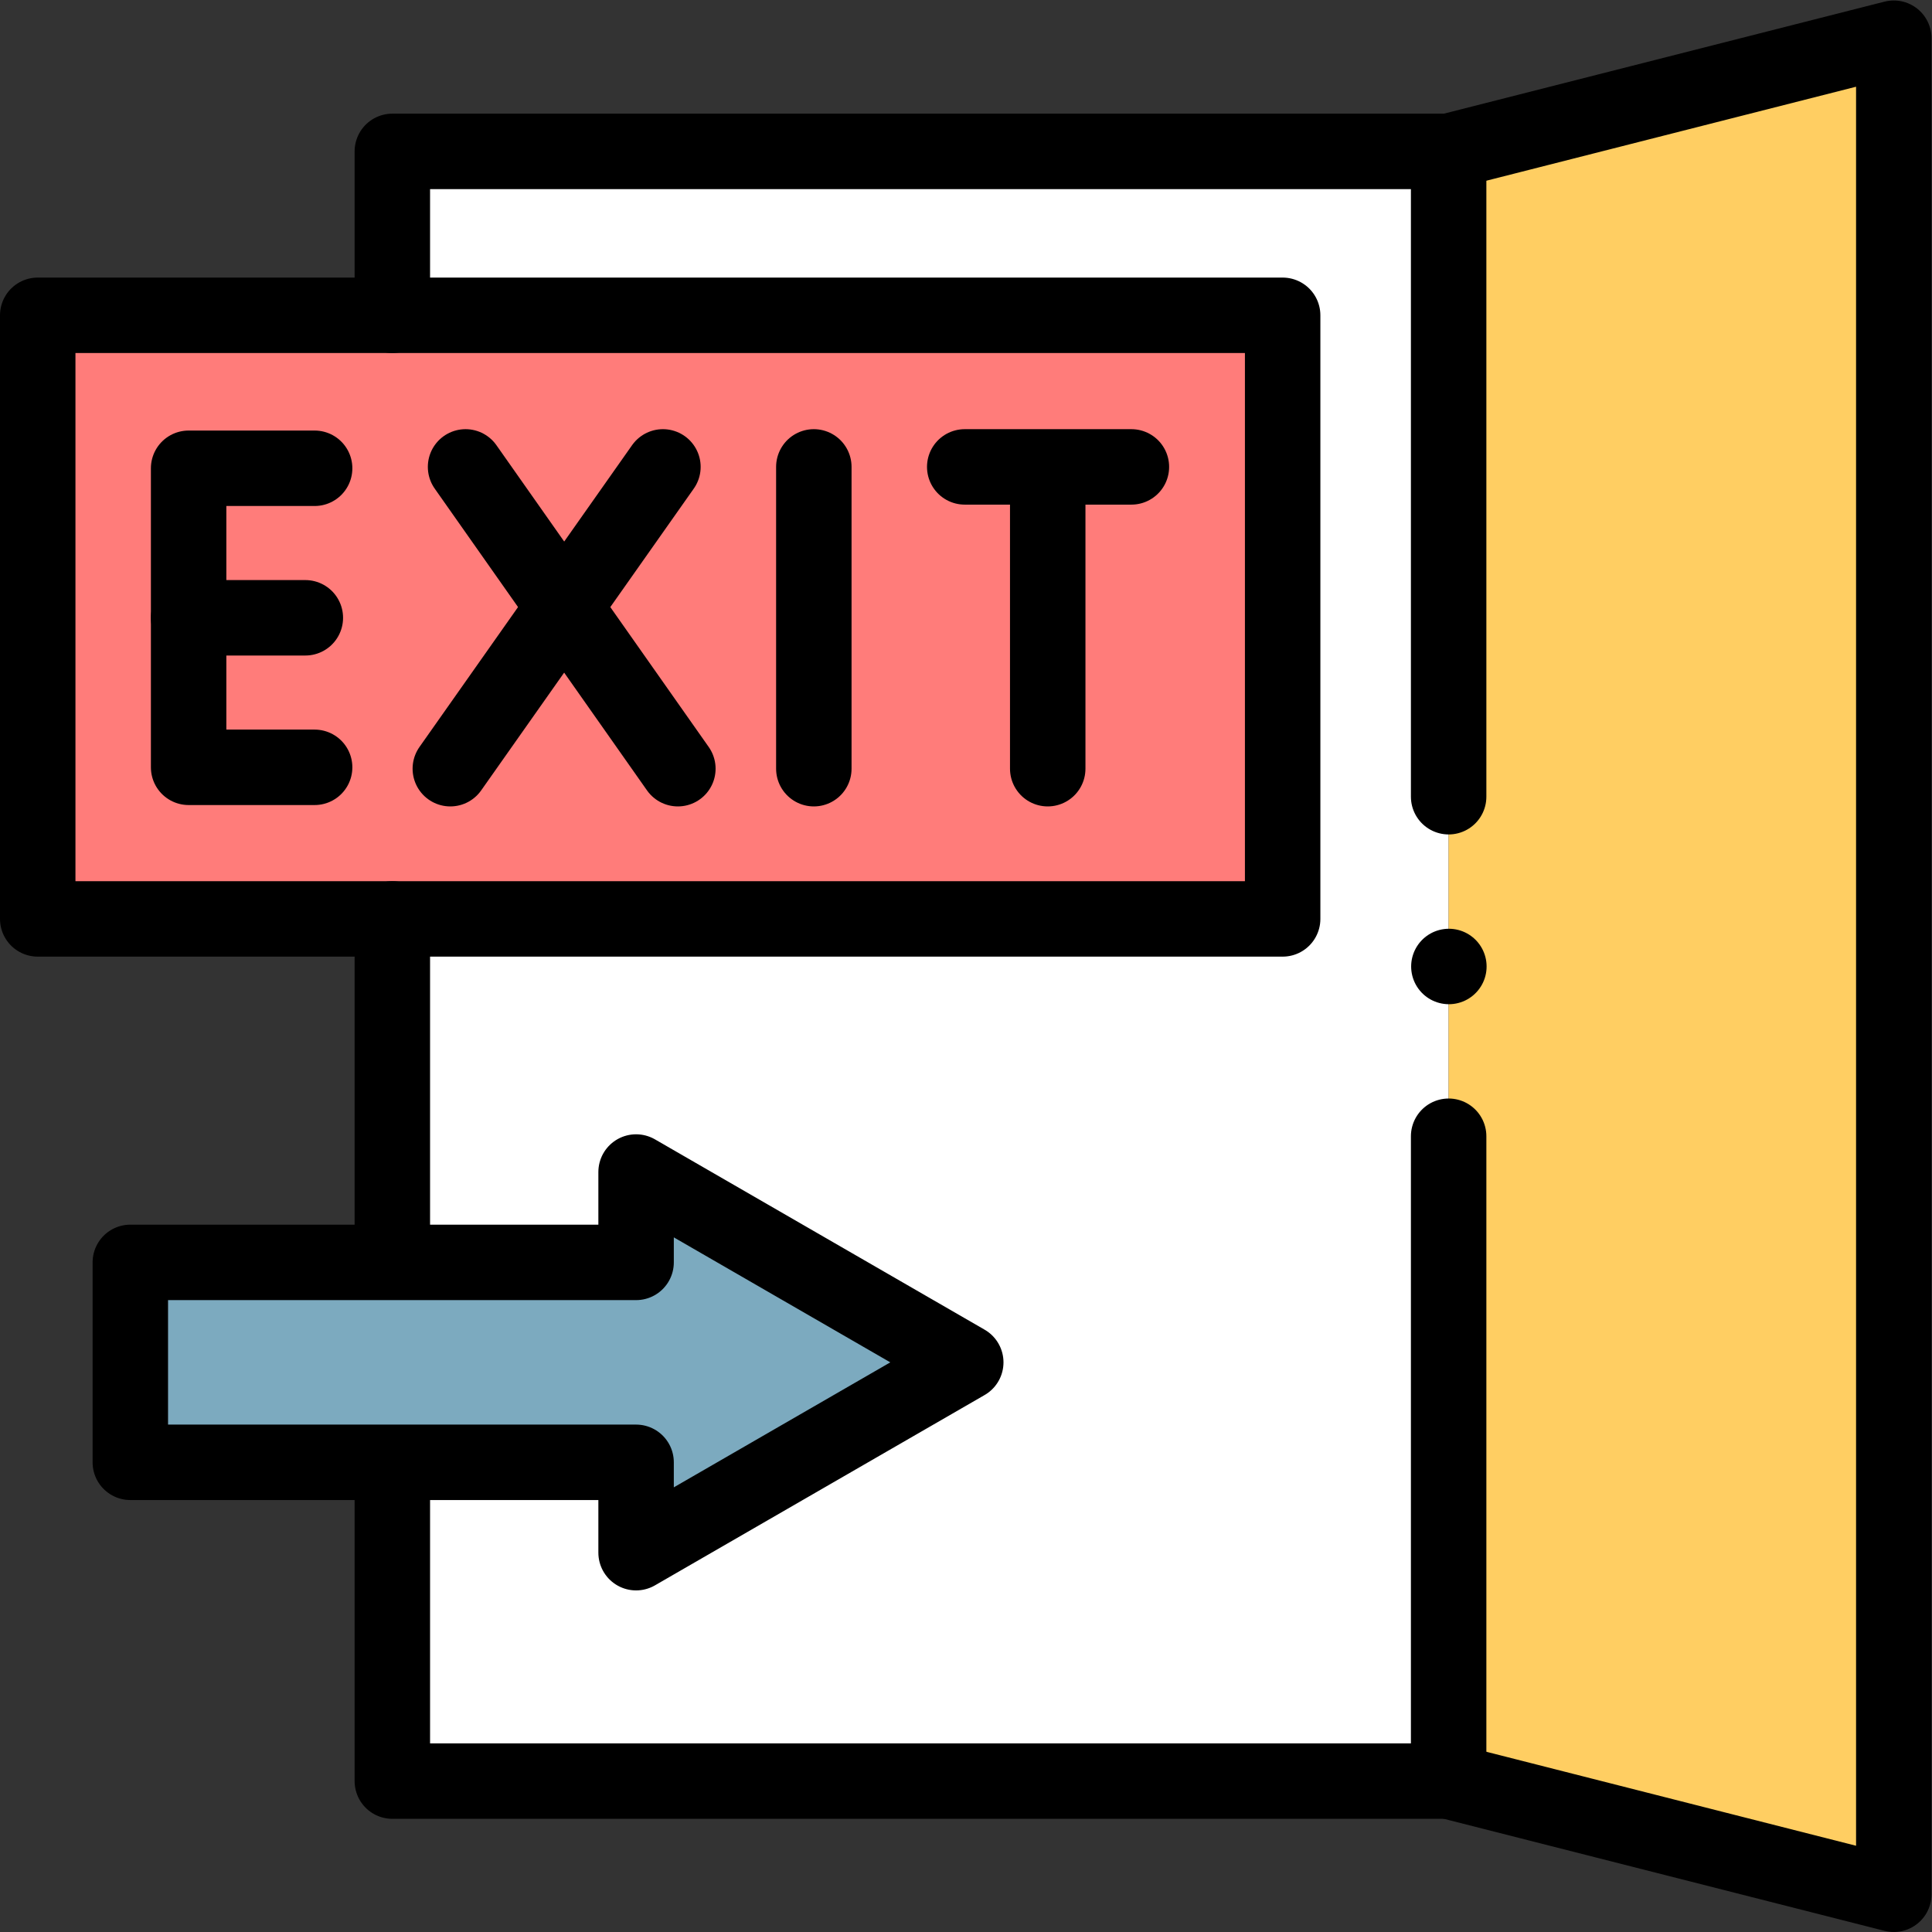 <?xml version="1.0" encoding="UTF-8" standalone="no"?>
<!-- Created with Inkscape (http://www.inkscape.org/) -->

<svg
   version="1.1"
   id="svg4137"
   xml:space="preserve"
   width="682.667"
   height="682.667"
   viewBox="0 0 682.667 682.667"
   xmlns="http://www.w3.org/2000/svg"
   xmlns:svg="http://www.w3.org/2000/svg"><rect x="0" y="0" width="682.667" height="682.667" fill="#333333" stroke="none"/><defs
     id="defs4141"><clipPath
       clipPathUnits="userSpaceOnUse"
       id="clipPath4157"><path
         d="M 0,512 H 512 V 0 H 0 Z"
         id="path4155" /></clipPath><clipPath
       clipPathUnits="userSpaceOnUse"
       id="clipPath4171"><path
         d="M 0,512 H 512 V 0 H 0 Z"
         id="path4169" /></clipPath><clipPath
       clipPathUnits="userSpaceOnUse"
       id="clipPath4229"><path
         d="M 0,512 H 512 V 0 H 0 Z"
         id="path4227" /></clipPath></defs><g
     id="g4143"
     transform="matrix(1.333,0,0,-1.333,0,682.667)"><path
       d="M 384,40 H 104 v 432 h 280 z"
       style="fill:#ffffff;fill-opacity:1;fill-rule:nonzero;stroke:none"
       id="path4145" /><g
       id="g4147"
       transform="translate(384,40)"><path
         d="M 0,0 118,-30 V 462 L 0,432 Z"
         style="fill:#ffce62;fill-opacity:1;fill-rule:nonzero;stroke:none"
         id="path4149" /></g><g
       id="g4151"><g
         id="g4153"
         clip-path="url(#clipPath4157)"><g
           id="g4159"
           transform="translate(384,40)"><path
             d="M 0,0 118,-30 V 462 L 0,432"
             style="fill:none;stroke:#000000;stroke-width:20;stroke-linecap:round;stroke-linejoin:round;stroke-miterlimit:10;stroke-dasharray:none;stroke-opacity:1"
             id="path4161" /></g></g></g><path
       d="M 340,428.548 H 10 v -160 h 330 z"
       style="fill:#ff7c7a;fill-opacity:1;fill-rule:nonzero;stroke:none"
       id="path4163" /><g
       id="g4165"><g
         id="g4167"
         clip-path="url(#clipPath4171)"><path
           d="M 340,428.548 H 10 v -160 h 330 z"
           style="fill:none;stroke:#000000;stroke-width:20;stroke-linecap:round;stroke-linejoin:round;stroke-miterlimit:10;stroke-dasharray:none;stroke-opacity:1"
           id="path4173" /></g></g><g
       id="g4175"
       transform="translate(215.727,388.365)"><path
         d="M 0,0 V -80"
         style="fill:none;stroke:#000000;stroke-width:20;stroke-linecap:round;stroke-linejoin:round;stroke-miterlimit:10;stroke-dasharray:none;stroke-opacity:1"
         id="path4177" /></g><g
       id="g4179"
       transform="translate(83.401,388)"><path
         d="M 0,0 H -33.401 V -79.27 H 0"
         style="fill:none;stroke:#000000;stroke-width:20;stroke-linecap:round;stroke-linejoin:round;stroke-miterlimit:10;stroke-dasharray:none;stroke-opacity:1"
         id="path4181" /></g><g
       id="g4183"
       transform="translate(80.938,348.365)"><path
         d="M 0,0 H -30.938"
         style="fill:none;stroke:#000000;stroke-width:20;stroke-linecap:round;stroke-linejoin:round;stroke-miterlimit:10;stroke-dasharray:none;stroke-opacity:1"
         id="path4185" /></g><g
       id="g4187"
       transform="translate(123.409,388.365)"><path
         d="M 0,0 56.278,-80"
         style="fill:none;stroke:#000000;stroke-width:20;stroke-linecap:round;stroke-linejoin:round;stroke-miterlimit:10;stroke-dasharray:none;stroke-opacity:1"
         id="path4189" /></g><g
       id="g4191"
       transform="translate(175.727,388.365)"><path
         d="M 0,0 -56.358,-80"
         style="fill:none;stroke:#000000;stroke-width:20;stroke-linecap:round;stroke-linejoin:round;stroke-miterlimit:10;stroke-dasharray:none;stroke-opacity:1"
         id="path4193" /></g><g
       id="g4195"
       transform="translate(255.727,388.365)"><path
         d="M 0,0 H 44.181"
         style="fill:none;stroke:#000000;stroke-width:20;stroke-linecap:round;stroke-linejoin:round;stroke-miterlimit:10;stroke-dasharray:none;stroke-opacity:1"
         id="path4197" /></g><g
       id="g4199"
       transform="translate(277.728,385.811)"><path
         d="M 0,0 V -77.445"
         style="fill:none;stroke:#000000;stroke-width:20;stroke-linecap:round;stroke-linejoin:round;stroke-miterlimit:10;stroke-dasharray:none;stroke-opacity:1"
         id="path4201" /></g><g
       id="g4203"
       transform="translate(104,180.959)"><path
         d="M 0,0 V 87.589"
         style="fill:none;stroke:#000000;stroke-width:20;stroke-linecap:round;stroke-linejoin:round;stroke-miterlimit:10;stroke-dasharray:none;stroke-opacity:1"
         id="path4205" /></g><g
       id="g4207"
       transform="translate(384,210.937)"><path
         d="m 0,0 v -170.937 h -280 v 82.5"
         style="fill:none;stroke:#000000;stroke-width:20;stroke-linecap:round;stroke-linejoin:round;stroke-miterlimit:10;stroke-dasharray:none;stroke-opacity:1"
         id="path4209" /></g><g
       id="g4211"
       transform="translate(104,428.548)"><path
         d="M 0,0 V 43.452 H 280 V -127.611"
         style="fill:none;stroke:#000000;stroke-width:20;stroke-linecap:round;stroke-linejoin:round;stroke-miterlimit:10;stroke-dasharray:none;stroke-opacity:1"
         id="path4213" /></g><g
       id="g4215"
       transform="translate(384.063,255.936)"><path
         d="M 0,0 V 0"
         style="fill:none;stroke:#000000;stroke-width:20;stroke-linecap:round;stroke-linejoin:round;stroke-miterlimit:10;stroke-dasharray:none;stroke-opacity:1"
         id="path4217" /></g><g
       id="g4219"
       transform="translate(256,151)"><path
         d="M 0,0 -87.387,50.453 V 26.498 h -134.068 v -52.996 h 134.068 v -23.955 z"
         style="fill:#7caabf;fill-opacity:1;fill-rule:nonzero;stroke:none"
         id="path4221" /></g><g
       id="g4223"><g
         id="g4225"
         clip-path="url(#clipPath4229)"><g
           id="g4231"
           transform="translate(256,151)"><path
             d="M 0,0 -87.387,50.453 V 26.498 h -134.068 v -52.996 h 134.068 v -23.955 z"
             style="fill:none;stroke:#000000;stroke-width:20;stroke-linecap:round;stroke-linejoin:round;stroke-miterlimit:10;stroke-dasharray:none;stroke-opacity:1"
             id="path4233" /></g></g></g></g></svg>
